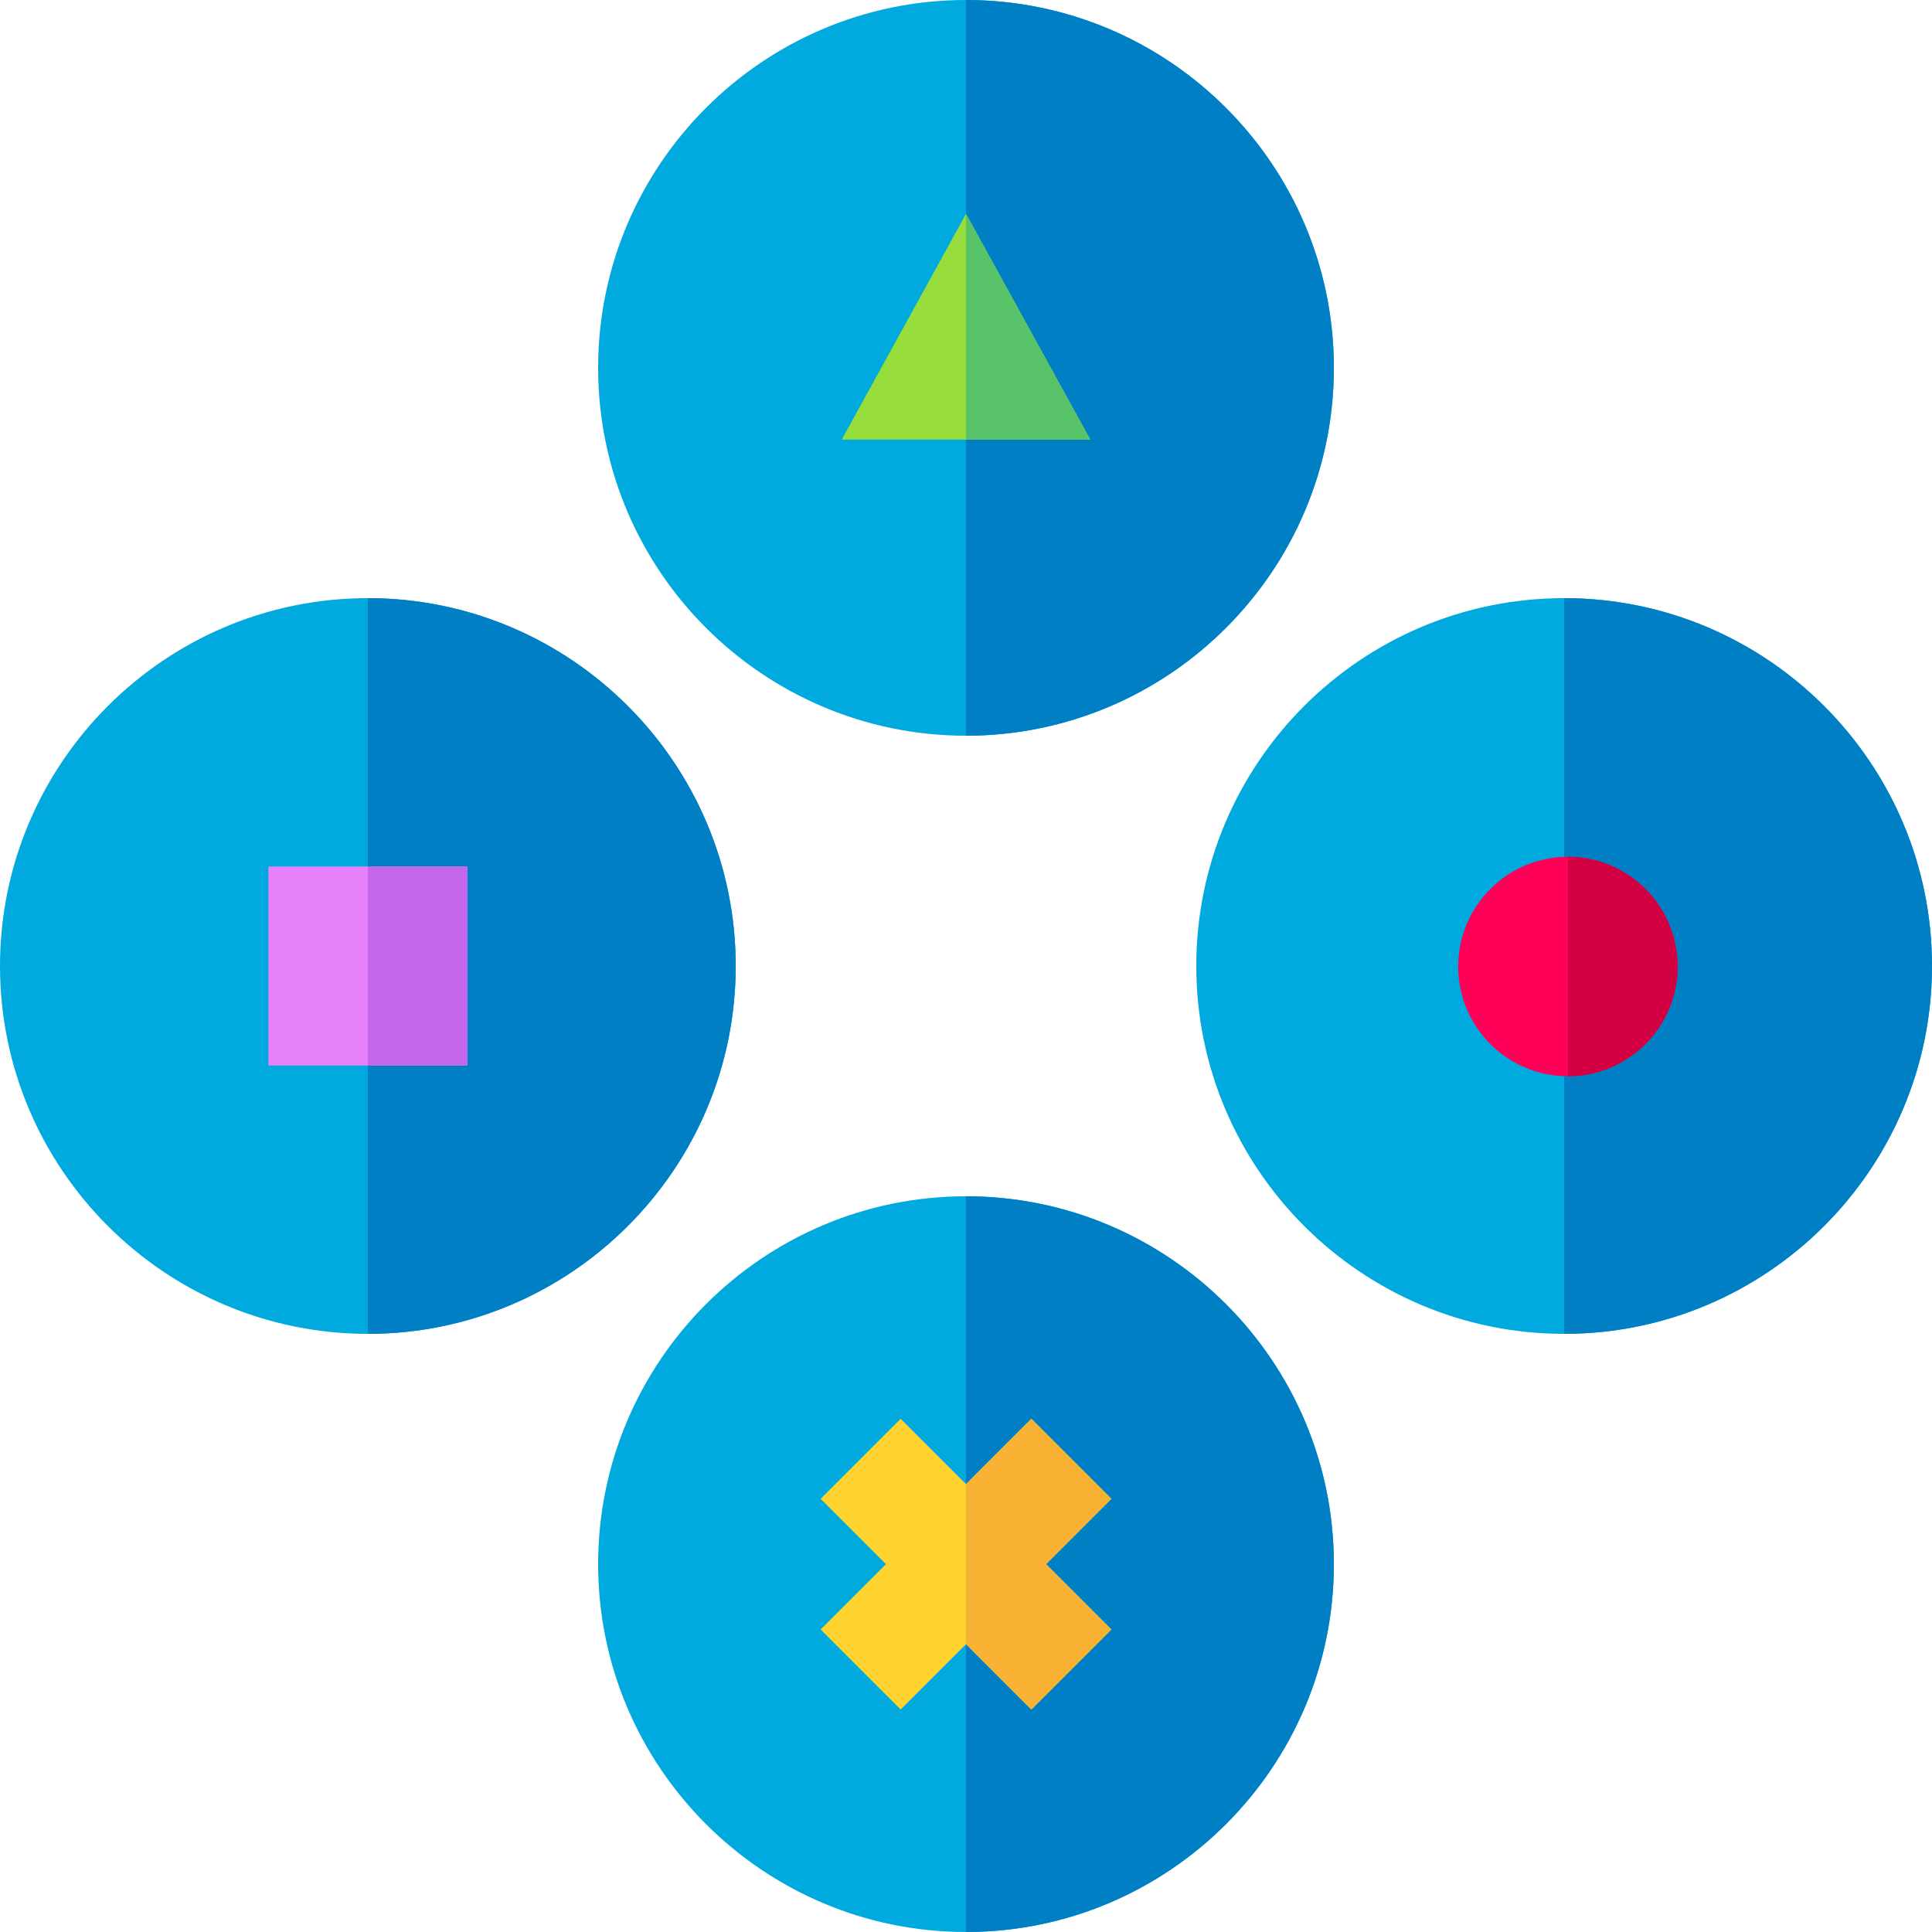 <svg id="Capa_1" enable-background="new 0 0 512 512" height="512" viewBox="0 0 512 512" width="512" xmlns="http://www.w3.org/2000/svg"><path d="m97.486 353.486c-53.754 0-97.486-43.732-97.486-97.486s43.732-97.486 97.486-97.486 97.486 43.732 97.486 97.486-43.732 97.486-97.486 97.486z" fill="#00aadf"/><path d="m97.486 353.486v-194.972c53.754 0 97.486 43.732 97.486 97.486s-43.732 97.486-97.486 97.486z" fill="#007fc5"/><path d="m256 194.972c-53.754 0-97.486-43.732-97.486-97.486s43.732-97.486 97.486-97.486 97.486 43.732 97.486 97.486-43.732 97.486-97.486 97.486z" fill="#00aadf"/><path d="m256 512c-53.754 0-97.486-43.732-97.486-97.486s43.732-97.486 97.486-97.486 97.486 43.732 97.486 97.486-43.732 97.486-97.486 97.486z" fill="#00aadf"/><path d="m256 194.972v-194.972c53.754 0 97.486 43.732 97.486 97.486s-43.732 97.486-97.486 97.486z" fill="#007fc5"/><path d="m256 512v-194.972c53.754 0 97.486 43.732 97.486 97.486s-43.732 97.486-97.486 97.486z" fill="#007fc5"/><path d="m414.514 353.486c-53.754 0-97.486-43.732-97.486-97.486s43.732-97.486 97.486-97.486 97.486 43.732 97.486 97.486-43.732 97.486-97.486 97.486z" fill="#00aadf"/><path d="m414.514 353.486v-194.972c53.754 0 97.486 43.732 97.486 97.486s-43.732 97.486-97.486 97.486z" fill="#007fc5"/><path d="m71.114 229.628h52.743v52.743h-52.743z" fill="#e681fa"/><path d="m97.486 229.628h26.372v52.743h-26.372z" fill="#c567ea"/><path d="m288.929 116.489h-65.858l32.929-59.81z" fill="#97de3d"/><path d="m288.929 116.489h-32.929v-59.81z" fill="#59c36a"/><path d="m294.528 397.199-21.213-21.213-17.315 17.315-17.315-17.315-21.213 21.213 17.315 17.315-17.315 17.316 21.213 21.212 17.315-17.315 17.315 17.315 21.213-21.212-17.315-17.316z" fill="#fed330"/><path d="m294.528 397.199-21.213-21.213-17.315 17.315v42.426l17.315 17.315 21.213-21.212-17.315-17.316z" fill="#f8b233"/><path d="m415.514 285.215c-16.033 0-29.078-13.044-29.078-29.078 0-16.033 13.044-29.077 29.078-29.077s29.077 13.044 29.077 29.077c0 16.034-13.044 29.078-29.077 29.078z" fill="#ff0059"/><path d="m415.514 285.215v-58.155c16.033 0 29.077 13.044 29.077 29.077 0 16.034-13.044 29.078-29.077 29.078z" fill="#d20041"/></svg>